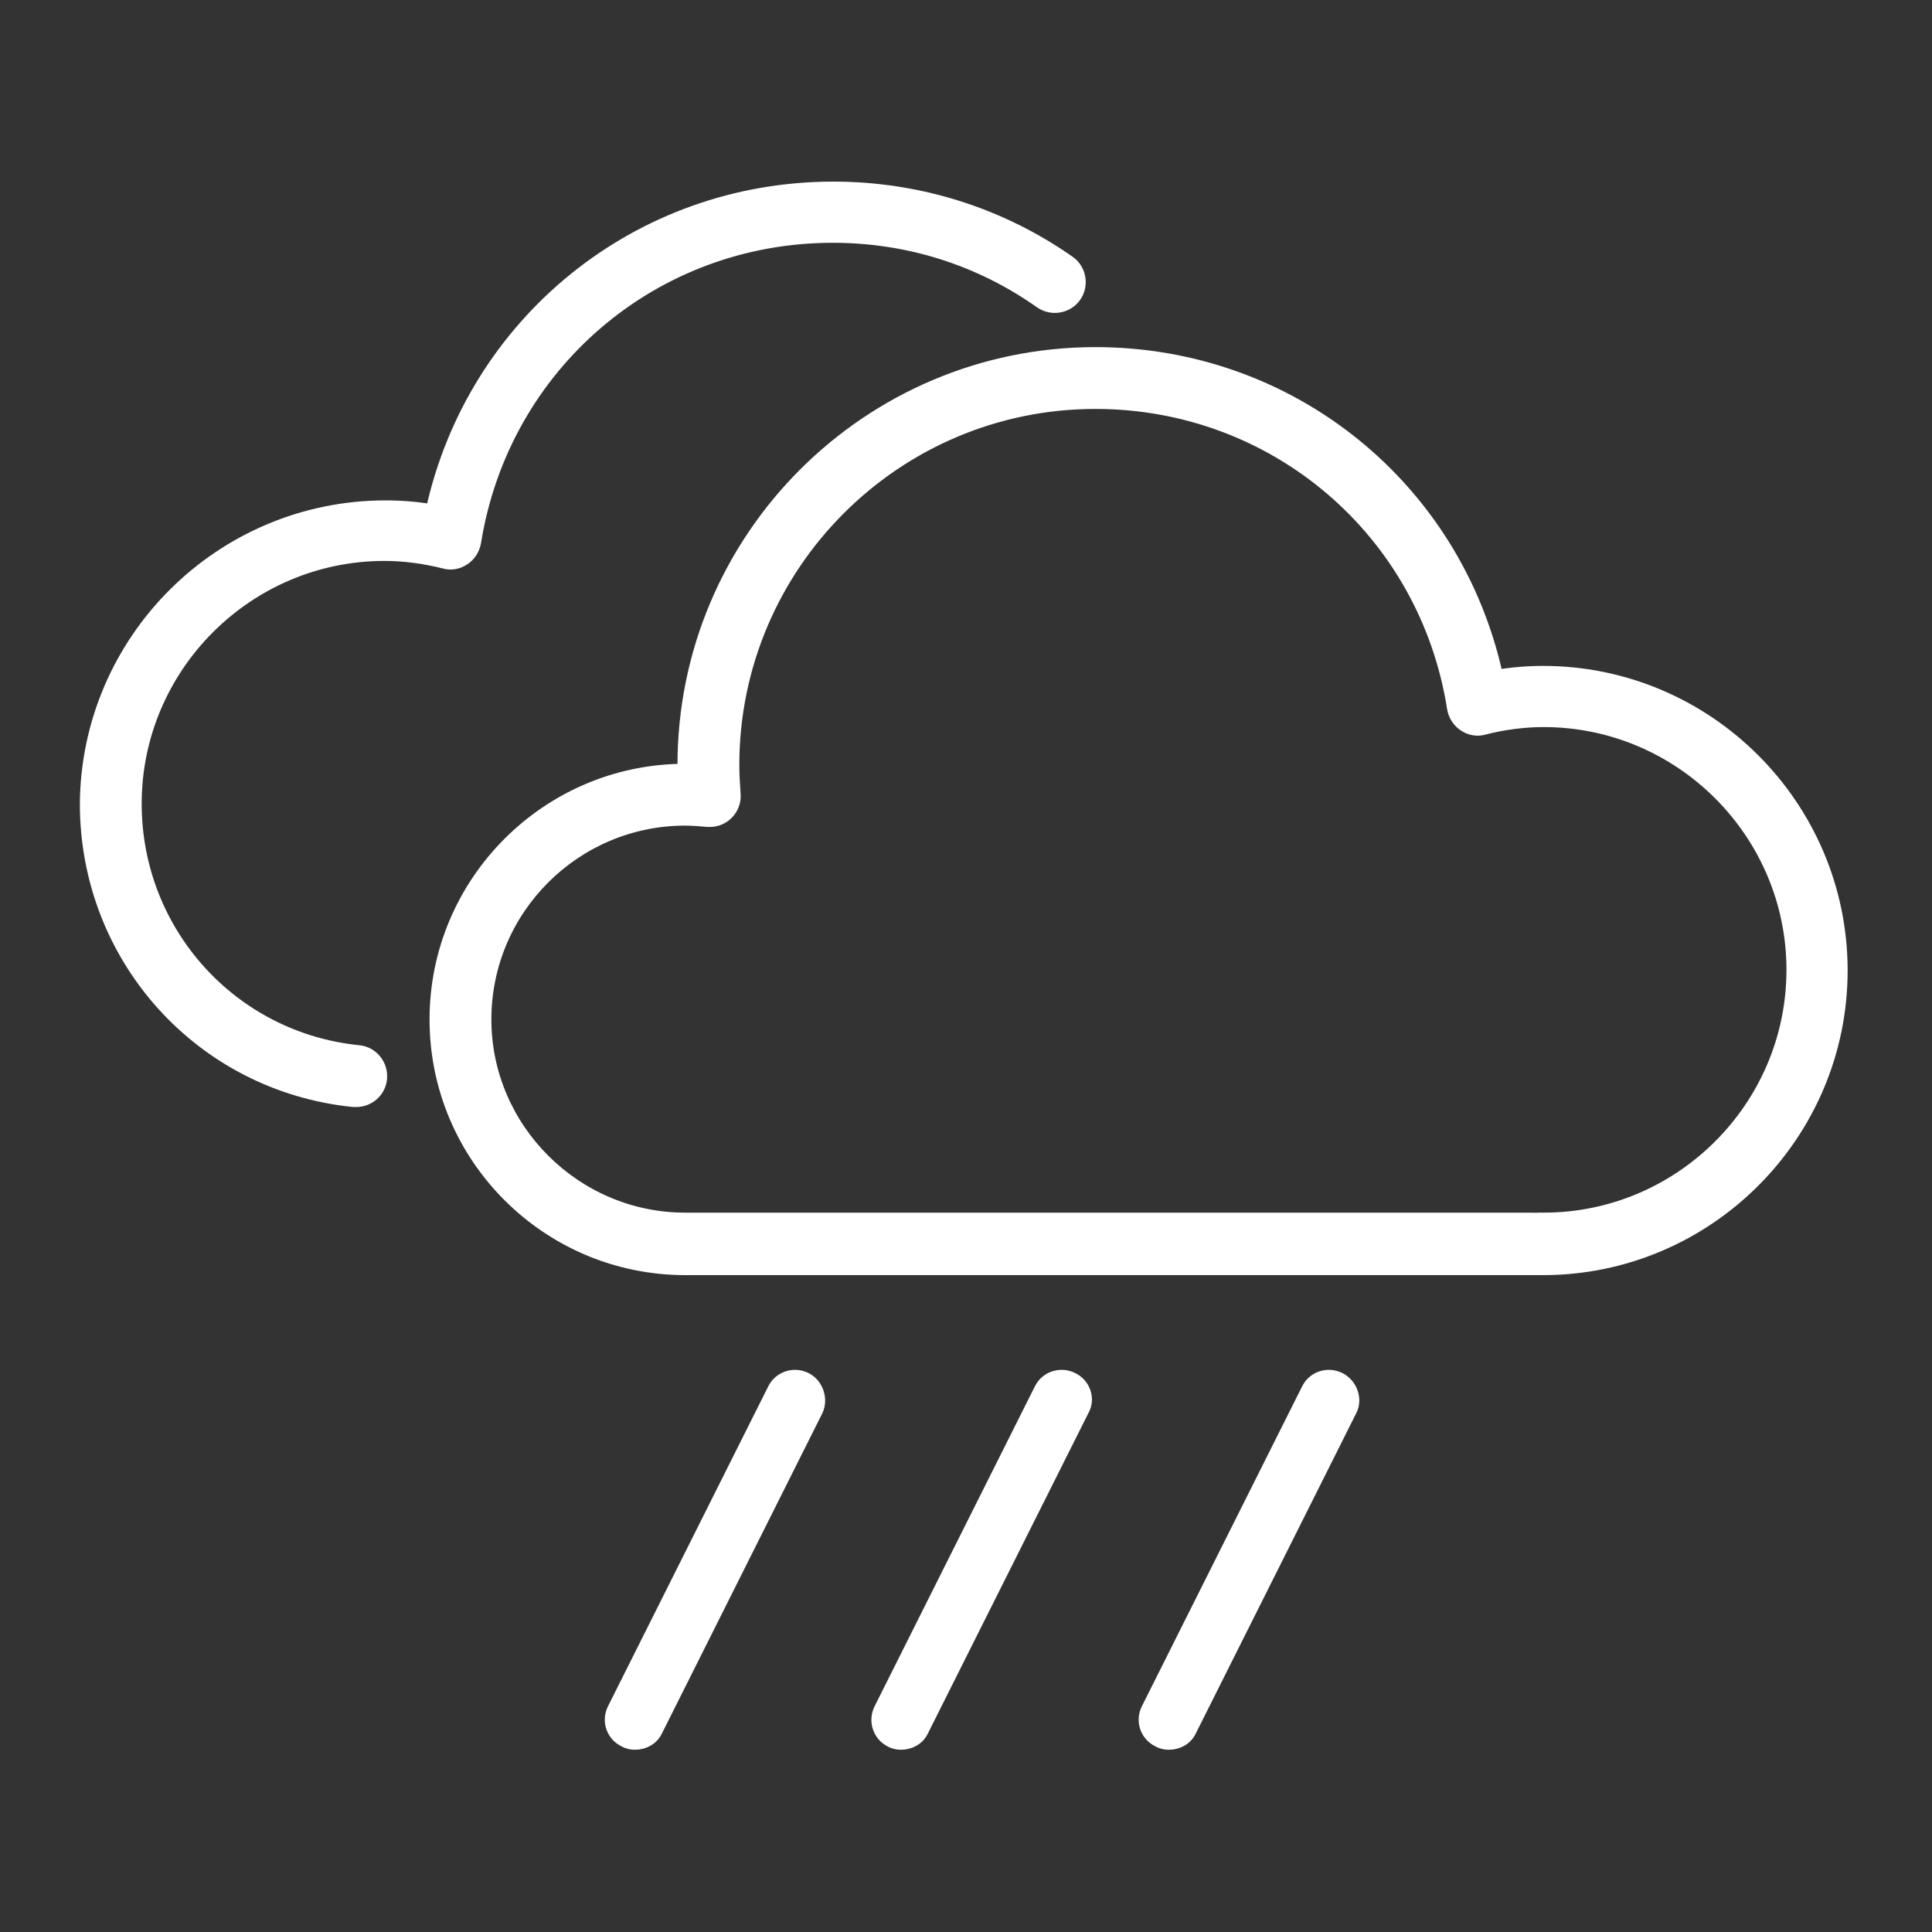 <?xml version="1.0" encoding="utf-8"?>
<!-- Generator: Adobe Illustrator 23.0.1, SVG Export Plug-In . SVG Version: 6.00 Build 0)  -->
<svg version="1.1" xmlns="http://www.w3.org/2000/svg" xmlns:xlink="http://www.w3.org/1999/xlink" x="0px" y="0px"
	 viewBox="0 0 300 300" style="enable-background:new 0 0 300 300;" xml:space="preserve">
<rect x="0" y="0" width="300" height="300" fill="#333333" stroke="none"/>
<style type="text/css">
	.st0{display:none;}
	.st1{display:inline;fill:#FFFFFF;}
	.st2{display:inline;fill:#FFFFFF;stroke:#FFFFFF;stroke-width:2;stroke-miterlimit:10;}
	.st3{fill:#FFFFFF;stroke:#FFFFFF;stroke-width:2;stroke-miterlimit:10;}
</style>
<g id="Layer_2" class="st0">
	<path id="path4253" class="st1" d="M117.2,10.9c-2.8,0-5.8,0.8-8.1,2.5c-2.2,1.6-3.8,3.9-4.5,6.5v0.3L72.2,153.1v0.3
		c-0.9,4.1,0.8,8.9,4,11.6c2.4,2,5.5,3.3,8.6,3.3c1,0,2-0.2,3.3-0.5h0.3l56.1-13.8L115,274.6c0,0.1,0,0.2,0,0.3
		c-0.7,2.9-0.3,6.5,1.3,9.1c1.6,2.7,4.4,4.7,7.3,5.5h0.3h0.5c1.2,0.2,1.9,0.5,3.3,0.5c4.7,0,9.6-2.8,11.8-7v-0.3l86.8-186.3
		c1.8-3.9,0.8-8.9-1.8-12.3c-0.2-0.3,0-0.7-0.3-1l-2,1.5l1.8-1.8c-2.5-2.5-5.8-4-9.3-4c-1.4,0-2.2,0.2-3.3,0.5l-53.6,13.3l23.7-64.2
		c0.1-0.2,0.2-0.3,0.3-0.5c0.7-1.5,1.3-2.9,1.3-4.8c0-3.3-1.5-6.6-3.8-8.8c-2.4-2.3-5.8-3.5-9.1-3.5L117.2,10.9L117.2,10.9z
		 M117.2,21.9h52.9c0.8,0,0.9,0.1,1.3,0.5c0.5,0.5,0.3,0.4,0.3,0.8c0-0.3,0-0.3-0.3,0.3V24l-0.3,0.3l-27.4,74.5l-3.8,9.8l10.3-2.5
		l63.9-15.6c0.7-0.2,1-0.3,0.5-0.3c0.5,0,0.8,0.1,1.3,0.5c0,0,0,0.2,0,0.3c0.3,0.2,0.6,0,0.3,0.8l-86.8,186
		c-0.1,0.2-0.2,0.1-0.3,0.3c-0.3,0.6-0.3,0.8-1.5,0.8c0.3,0-0.4,0-0.8,0c-0.4-0.1-0.4-0.2-0.5-0.3c-0.1-0.1-0.2-0.3-0.3-0.5
		c-0.2-0.3-0.4-0.1-0.3-0.5l31.7-130.1l2.3-9.1l-9.1,2.3l-65.2,16.4h-0.3c0.5-0.1,0.1,0-0.5,0c-0.8,0-0.8-0.2-1.3-0.5
		c-0.4-0.3-0.3-0.3-0.3-0.5v-0.3l32.2-132.4v-0.3c0.1-0.2,0.2-0.3,0.5-0.5C116.3,22.2,116.6,21.9,117.2,21.9L117.2,21.9z"/>
</g>
<g id="Layer_1" class="st0">
	<path id="path22" class="st2" d="M149.2,213.4c-34.9,0-63.4-28.4-63.4-63.4c0-34.9,28.4-63.4,63.4-63.4c34.9,0,63.4,28.4,63.4,63.4
		C212.6,185,184.2,213.4,149.2,213.4 M149.2,77.7c-39.9,0-72.3,32.4-72.3,72.3s32.4,72.3,72.3,72.3c39.9,0,72.3-32.4,72.3-72.3
		S189.1,77.7,149.2,77.7"/>
	<path id="path26" class="st2" d="M149.2,56.5c2.5,0,4.5-2,4.5-4.5V16.3c0-2.5-2-4.5-4.5-4.5c-2.5,0-4.5,2-4.5,4.5V52
		C144.7,54.5,146.8,56.5,149.2,56.5"/>
	<path id="path30" class="st2" d="M149.2,242.5c-2.5,0-4.5,2-4.5,4.5v35.7c0,2.5,2,4.5,4.5,4.5c2.5,0,4.5-2,4.5-4.5V247
		C153.7,244.5,151.7,242.5,149.2,242.5"/>
	<path id="path34" class="st2" d="M198.2,70.4c0.7,0.5,1.5,0.7,2.4,0.7c1.5,0,3-0.7,3.8-2.1l18.8-30.4c1.3-2.1,0.6-4.9-1.5-6.2
		c-2.1-1.3-4.9-0.7-6.2,1.5l-18.8,30.4C195.4,66.4,196.1,69.1,198.2,70.4"/>
	<path id="path38" class="st2" d="M100.3,228.6c-2.1-1.3-4.9-0.7-6.2,1.5l-18.8,30.4c-1.3,2.1-0.6,4.9,1.5,6.2
		c0.7,0.5,1.5,0.7,2.4,0.7c1.5,0,3-0.7,3.8-2.1l18.8-30.4C103,232.6,102.4,229.9,100.3,228.6"/>
	<path id="path42" class="st2" d="M235.2,108.1c0.7,0,1.4-0.2,2.1-0.5l31.5-16.9c2.2-1.2,3-3.9,1.8-6.1c-1.2-2.2-3.9-3-6.1-1.8
		l-31.5,16.9c-2.2,1.2-3,3.9-1.8,6.1C232.1,107.2,233.6,108.1,235.2,108.1"/>
	<path id="path46" class="st2" d="M61.1,191.7l-31.6,16.9c-2.2,1.2-3,3.9-1.8,6.1c0.8,1.5,2.4,2.4,4,2.4c0.7,0,1.4-0.2,2.1-0.5
		l31.5-16.9c2.2-1.2,3-3.9,1.8-6.1C66,191.4,63.3,190.6,61.1,191.7"/>
	<path id="path50" class="st2" d="M282.5,144.8L282.5,144.8l-35.8,0.1c-2.5,0-4.5,2-4.5,4.5c0,2.5,2,4.5,4.5,4.5h0l35.8-0.1
		c2.5,0,4.5-2,4.5-4.5C287,146.8,285,144.8,282.5,144.8"/>
	<path id="path54" class="st2" d="M56.1,149.9c0-2.5-2-4.5-4.5-4.5h0l-35.8,0.1c-2.5,0-4.5,2-4.5,4.5c0,2.5,2,4.5,4.5,4.5h0
		l35.8-0.1C54.1,154.4,56.1,152.4,56.1,149.9"/>
	<path id="path58" class="st2" d="M268.4,209.5L237,192.3c-2.2-1.2-4.9-0.4-6.1,1.8c-1.2,2.2-0.4,4.9,1.8,6.1l31.4,17.2
		c0.7,0.4,1.4,0.6,2.1,0.6c1.6,0,3.1-0.8,3.9-2.3C271.4,213.4,270.6,210.7,268.4,209.5"/>
	<path id="path62" class="st2" d="M65.8,98.7L34.4,81.6c-2.2-1.2-4.9-0.4-6.1,1.8c-1.2,2.2-0.4,4.9,1.8,6.1l31.4,17.2
		c0.7,0.4,1.4,0.6,2.1,0.6c1.6,0,3.1-0.8,3.9-2.3C68.7,102.7,67.9,99.9,65.8,98.7"/>
	<path id="path66" class="st2" d="M204.8,229.8c-1.3-2.1-4.1-2.7-6.2-1.4c-2.1,1.3-2.7,4.1-1.4,6.2l19,30.3c0.8,1.4,2.3,2.1,3.8,2.1
		c0.8,0,1.6-0.2,2.4-0.7c2.1-1.3,2.7-4.1,1.4-6.2L204.8,229.8L204.8,229.8z"/>
	<path id="path70" class="st2" d="M93.7,69.1c0.8,1.4,2.3,2.1,3.8,2.1c0.8,0,1.6-0.2,2.4-0.7c2.1-1.3,2.7-4.1,1.4-6.2L82.3,34
		c-1.3-2.1-4.1-2.7-6.2-1.4c-2.1,1.3-2.7,4.1-1.4,6.2C74.7,38.8,93.7,69.1,93.7,69.1z"/>
</g>
<g id="Layer_3" class="st0">
	<path id="path74" class="st2" d="M129.1,243.8l112.7,0c0.7,0,1.5,0,2.3,0.1v-0.1c18.4,0,33.4-15,33.4-33.4s-15-33.4-33.4-33.4
		c-2.6,0-5.3,0.3-8.1,1c-0.9,0.2-1.8,0.1-2.6-0.5c-0.8-0.5-1.3-1.3-1.4-2.2c-3.7-23.8-23.9-41-47.9-41c-26.8,0-48.6,21.8-48.6,48.6
		c0,1.3,0.1,2.6,0.2,3.9c0.1,1-0.3,1.9-1,2.6c-0.7,0.7-1.7,1-2.6,0.9c-1-0.1-2-0.2-3-0.2c-14.8,0-26.8,12-26.8,26.8
		C102.3,231.8,114.3,243.8,129.1,243.8 M128.9,183.7c0-0.2,0-0.5,0-0.7c0-30.4,24.7-55.1,55.1-55.1c26.1,0,48.2,18,53.8,43.2
		c2.1-0.3,4.2-0.5,6.2-0.5c22,0,39.9,17.9,39.9,39.9c0,22-17.9,39.9-39.9,39.9h0c-0.5,0-13.1,0-29.8,0l-85.2,0
		c-18.4,0-33.3-15-33.3-33.4C95.8,198.7,110.6,183.8,128.9,183.7"/>
	<path id="path78" class="st2" d="M63.8,150.6c0-29.2,23.8-53,53-53c17.9,0,33.3,7.6,43.2,22.6c1,1.5,0.6,3.6-0.9,4.5
		c-1.5,1-3.5,0.6-4.5-0.9c-8.6-13.1-22-19.6-37.7-19.6c-25.6,0-46.4,20.8-46.4,46.4c0,15.8,8,30.4,21.3,39c1.5,1,2,3,1,4.5
		c-0.6,1-1.7,1.5-2.7,1.5c-0.6,0-1.2-0.2-1.8-0.5C72.9,185.3,63.8,168.6,63.8,150.6"/>
	<path id="path82" class="st2" d="M116.1,81.4c-1.8,0-3.3-1.5-3.3-3.3V51.9c0-1.8,1.5-3.3,3.3-3.3c1.8,0,3.3,1.5,3.3,3.3v26.2
		C119.4,79.9,117.9,81.4,116.1,81.4"/>
	<path id="path86" class="st2" d="M80.2,91.6c-0.5,0.3-1.1,0.5-1.7,0.5c-1.1,0-2.2-0.6-2.8-1.6L61.9,68.3c-0.9-1.5-0.5-3.6,1.1-4.5
		c1.5-0.9,3.6-0.5,4.5,1.1l13.8,22.3C82.3,88.6,81.8,90.6,80.2,91.6"/>
	<path id="path90" class="st2" d="M53.1,119.2c-0.5,0-1-0.1-1.5-0.4l-23.1-12.4c-1.6-0.9-2.2-2.8-1.3-4.4c0.9-1.6,2.8-2.2,4.4-1.3
		L54.7,113c1.6,0.9,2.2,2.8,1.3,4.4C55.4,118.5,54.3,119.2,53.1,119.2"/>
	<path id="path94" class="st2" d="M18.5,146L18.5,146l26.2,0.1c1.8,0,3.3,1.5,3.3,3.3c0,1.8-1.5,3.3-3.3,3.3h0l-26.2-0.1
		c-1.8,0-3.3-1.5-3.3-3.3C15.2,147.5,16.7,146,18.5,146"/>
	<path id="path98" class="st2" d="M28.8,193.4l23-12.6c1.6-0.9,3.6-0.3,4.4,1.3c0.9,1.6,0.3,3.6-1.3,4.4l-23,12.6
		c-0.5,0.3-1,0.4-1.6,0.4c-1.1,0-2.3-0.6-2.9-1.7C26.6,196.3,27.2,194.3,28.8,193.4"/>
	<path id="path102" class="st2" d="M203.4,105.5l-23,12.6c-0.5,0.3-1,0.4-1.6,0.4c-1.2,0-2.3-0.6-2.9-1.7c-0.9-1.6-0.3-3.6,1.3-4.4
		l23-12.6c1.6-0.9,3.6-0.3,4.4,1.3C205.5,102.6,205,104.6,203.4,105.5"/>
	<path id="path106" class="st2" d="M75.4,208.3c1-1.5,3-2,4.5-1c1.5,1,2,3,1,4.5L67.1,234c-0.6,1-1.7,1.5-2.8,1.5
		c-0.6,0-1.2-0.2-1.7-0.5c-1.5-1-2-3-1-4.5L75.4,208.3L75.4,208.3z"/>
	<path id="path110" class="st2" d="M156.8,90.6c-0.6,1-1.7,1.5-2.8,1.5c-0.6,0-1.2-0.2-1.7-0.5c-1.5-1-2-3-1-4.5l13.9-22.2
		c1-1.5,3-2,4.5-1c1.5,1,2,3,1,4.5L156.8,90.6L156.8,90.6z"/>
</g>
<g id="Layer_4" class="st0">
	<path id="path274" class="st2" d="M107.6,225.6h129.1c0.9,0,1.8,0,2.6,0.1v-0.1c21.1,0,38.2-17.2,38.2-38.2s-17.2-38.2-38.2-38.2
		c-3,0-6.1,0.4-9.2,1.2c-1,0.3-2.1,0.1-3-0.5c-0.9-0.6-1.5-1.5-1.6-2.5c-4.3-27.2-27.4-47-54.9-47c-30.7,0-55.6,25-55.6,55.6
		c0,1.5,0.1,3,0.2,4.5c0.1,1.1-0.3,2.2-1.1,3c-0.8,0.8-1.9,1.2-3,1c-1.1-0.1-2.2-0.2-3.4-0.2c-16.9,0-30.7,13.8-30.7,30.7
		S90.6,225.6,107.6,225.6 M107.4,156.7c0-0.3,0-0.5,0-0.8c0-34.8,28.3-63.2,63.2-63.2c29.9,0,55.3,20.6,61.6,49.4
		c2.4-0.4,4.8-0.6,7.1-0.6c25.2,0,45.8,20.5,45.8,45.8c0,25.2-20.5,45.7-45.8,45.7h-34.1h-97.5c-21.1,0-38.2-17.1-38.2-38.2
		C69.4,173.9,86.4,156.8,107.4,156.7"/>
	<path id="path278" class="st2" d="M61.6,116.3c2.3,0,4.7,0.2,7.1,0.6c6.3-28.9,31.7-49.5,61.6-49.5c13,0,25.6,3.9,36.2,11.4
		c1.7,1.2,2.1,3.5,0.9,5.2c-1.2,1.7-3.5,2.1-5.2,0.9c-9.4-6.6-20.4-10-31.9-10c-27.5,0-50.6,19.8-54.9,47c-0.2,1-0.8,2-1.6,2.5
		c-0.9,0.6-2,0.8-3,0.5c-3.1-0.8-6.2-1.2-9.2-1.2c-21.1,0-38.2,17.2-38.2,38.2c0,19.7,14.7,36,34.3,38c2.1,0.2,3.6,2.1,3.4,4.1
		c-0.2,1.9-1.8,3.4-3.7,3.4c-0.1,0-0.3,0-0.4,0c-23.4-2.4-41-22-41-45.5C15.8,136.8,36.3,116.3,61.6,116.3"/>
</g>
<g id="Layer_5">
	<path id="path218" class="st3" d="M106.4,189.3h130.7c0.9,0,1.8,0,2.6,0.1v-0.1c21.3,0,38.7-17.4,38.7-38.7
		c0-21.3-17.4-38.7-38.7-38.7c-3,0-6.2,0.4-9.3,1.2c-1,0.3-2.1,0.1-3-0.5c-0.9-0.6-1.5-1.5-1.7-2.6c-4.3-27.5-27.7-47.5-55.6-47.5
		c-31.1,0-56.3,25.3-56.3,56.3c0,1.5,0.1,3,0.2,4.5c0.1,1.1-0.3,2.2-1.1,3c-0.8,0.8-1.9,1.2-3.1,1.1c-1.1-0.1-2.3-0.2-3.4-0.2
		c-17.1,0-31.1,13.9-31.1,31.1C75.3,175.3,89.3,189.3,106.4,189.3 M106.2,119.6c0-0.3,0-0.5,0-0.8c0-35.3,28.7-63.9,63.9-63.9
		c30.3,0,55.9,20.8,62.3,50.1c2.4-0.4,4.9-0.6,7.2-0.6c25.5,0,46.3,20.8,46.3,46.3c0,25.5-20.8,46.3-46.3,46.3h-34.5h-98.7
		c-21.3,0-38.7-17.3-38.7-38.7C67.7,137,85,119.7,106.2,119.6"/>
	<path id="path222" class="st3" d="M59.9,78.7c2.4,0,4.8,0.2,7.2,0.6c6.4-29.2,32-50.1,62.3-50.1c13.2,0,25.9,4,36.6,11.5
		c1.7,1.2,2.1,3.6,0.9,5.3c-1.2,1.7-3.6,2.1-5.3,0.9c-9.5-6.7-20.6-10.2-32.3-10.2c-27.9,0-51.2,20-55.6,47.5
		c-0.2,1.1-0.8,2-1.7,2.6c-0.9,0.6-2,0.8-3,0.5c-3.2-0.8-6.3-1.2-9.3-1.2c-21.3,0-38.7,17.4-38.7,38.7c0,19.9,14.9,36.5,34.7,38.5
		c2.1,0.2,3.6,2.1,3.4,4.2c-0.2,2-1.9,3.4-3.8,3.4c-0.1,0-0.3,0-0.4,0c-23.7-2.4-41.5-22.2-41.5-46.1C13.6,99.4,34.3,78.7,59.9,78.7
		"/>
	<path id="path298" class="st3" d="M125.1,214.1c-1.8-0.9-4-0.2-4.9,1.6l-24.9,49.7c-0.9,1.8-0.2,4,1.7,4.9c0.5,0.3,1.1,0.4,1.6,0.4
		c1.4,0,2.7-0.7,3.3-2l24.9-49.7C127.6,217.3,126.9,215,125.1,214.1"/>
	<path id="path302" class="st3" d="M166.5,214.1c-1.8-0.9-4-0.2-4.9,1.6l-24.9,49.7c-0.9,1.8-0.2,4,1.6,4.9c0.5,0.3,1.1,0.4,1.6,0.4
		c1.4,0,2.7-0.7,3.3-2l24.9-49.7C169.1,217.3,168.4,215,166.5,214.1"/>
	<path id="path306" class="st3" d="M208,214.1c-1.8-0.9-4-0.2-4.9,1.6l-24.9,49.7c-0.9,1.8-0.2,4,1.7,4.9c0.5,0.3,1.1,0.4,1.6,0.4
		c1.4,0,2.7-0.7,3.3-2l24.9-49.7C210.6,217.3,209.8,215,208,214.1"/>
</g>
</svg>
